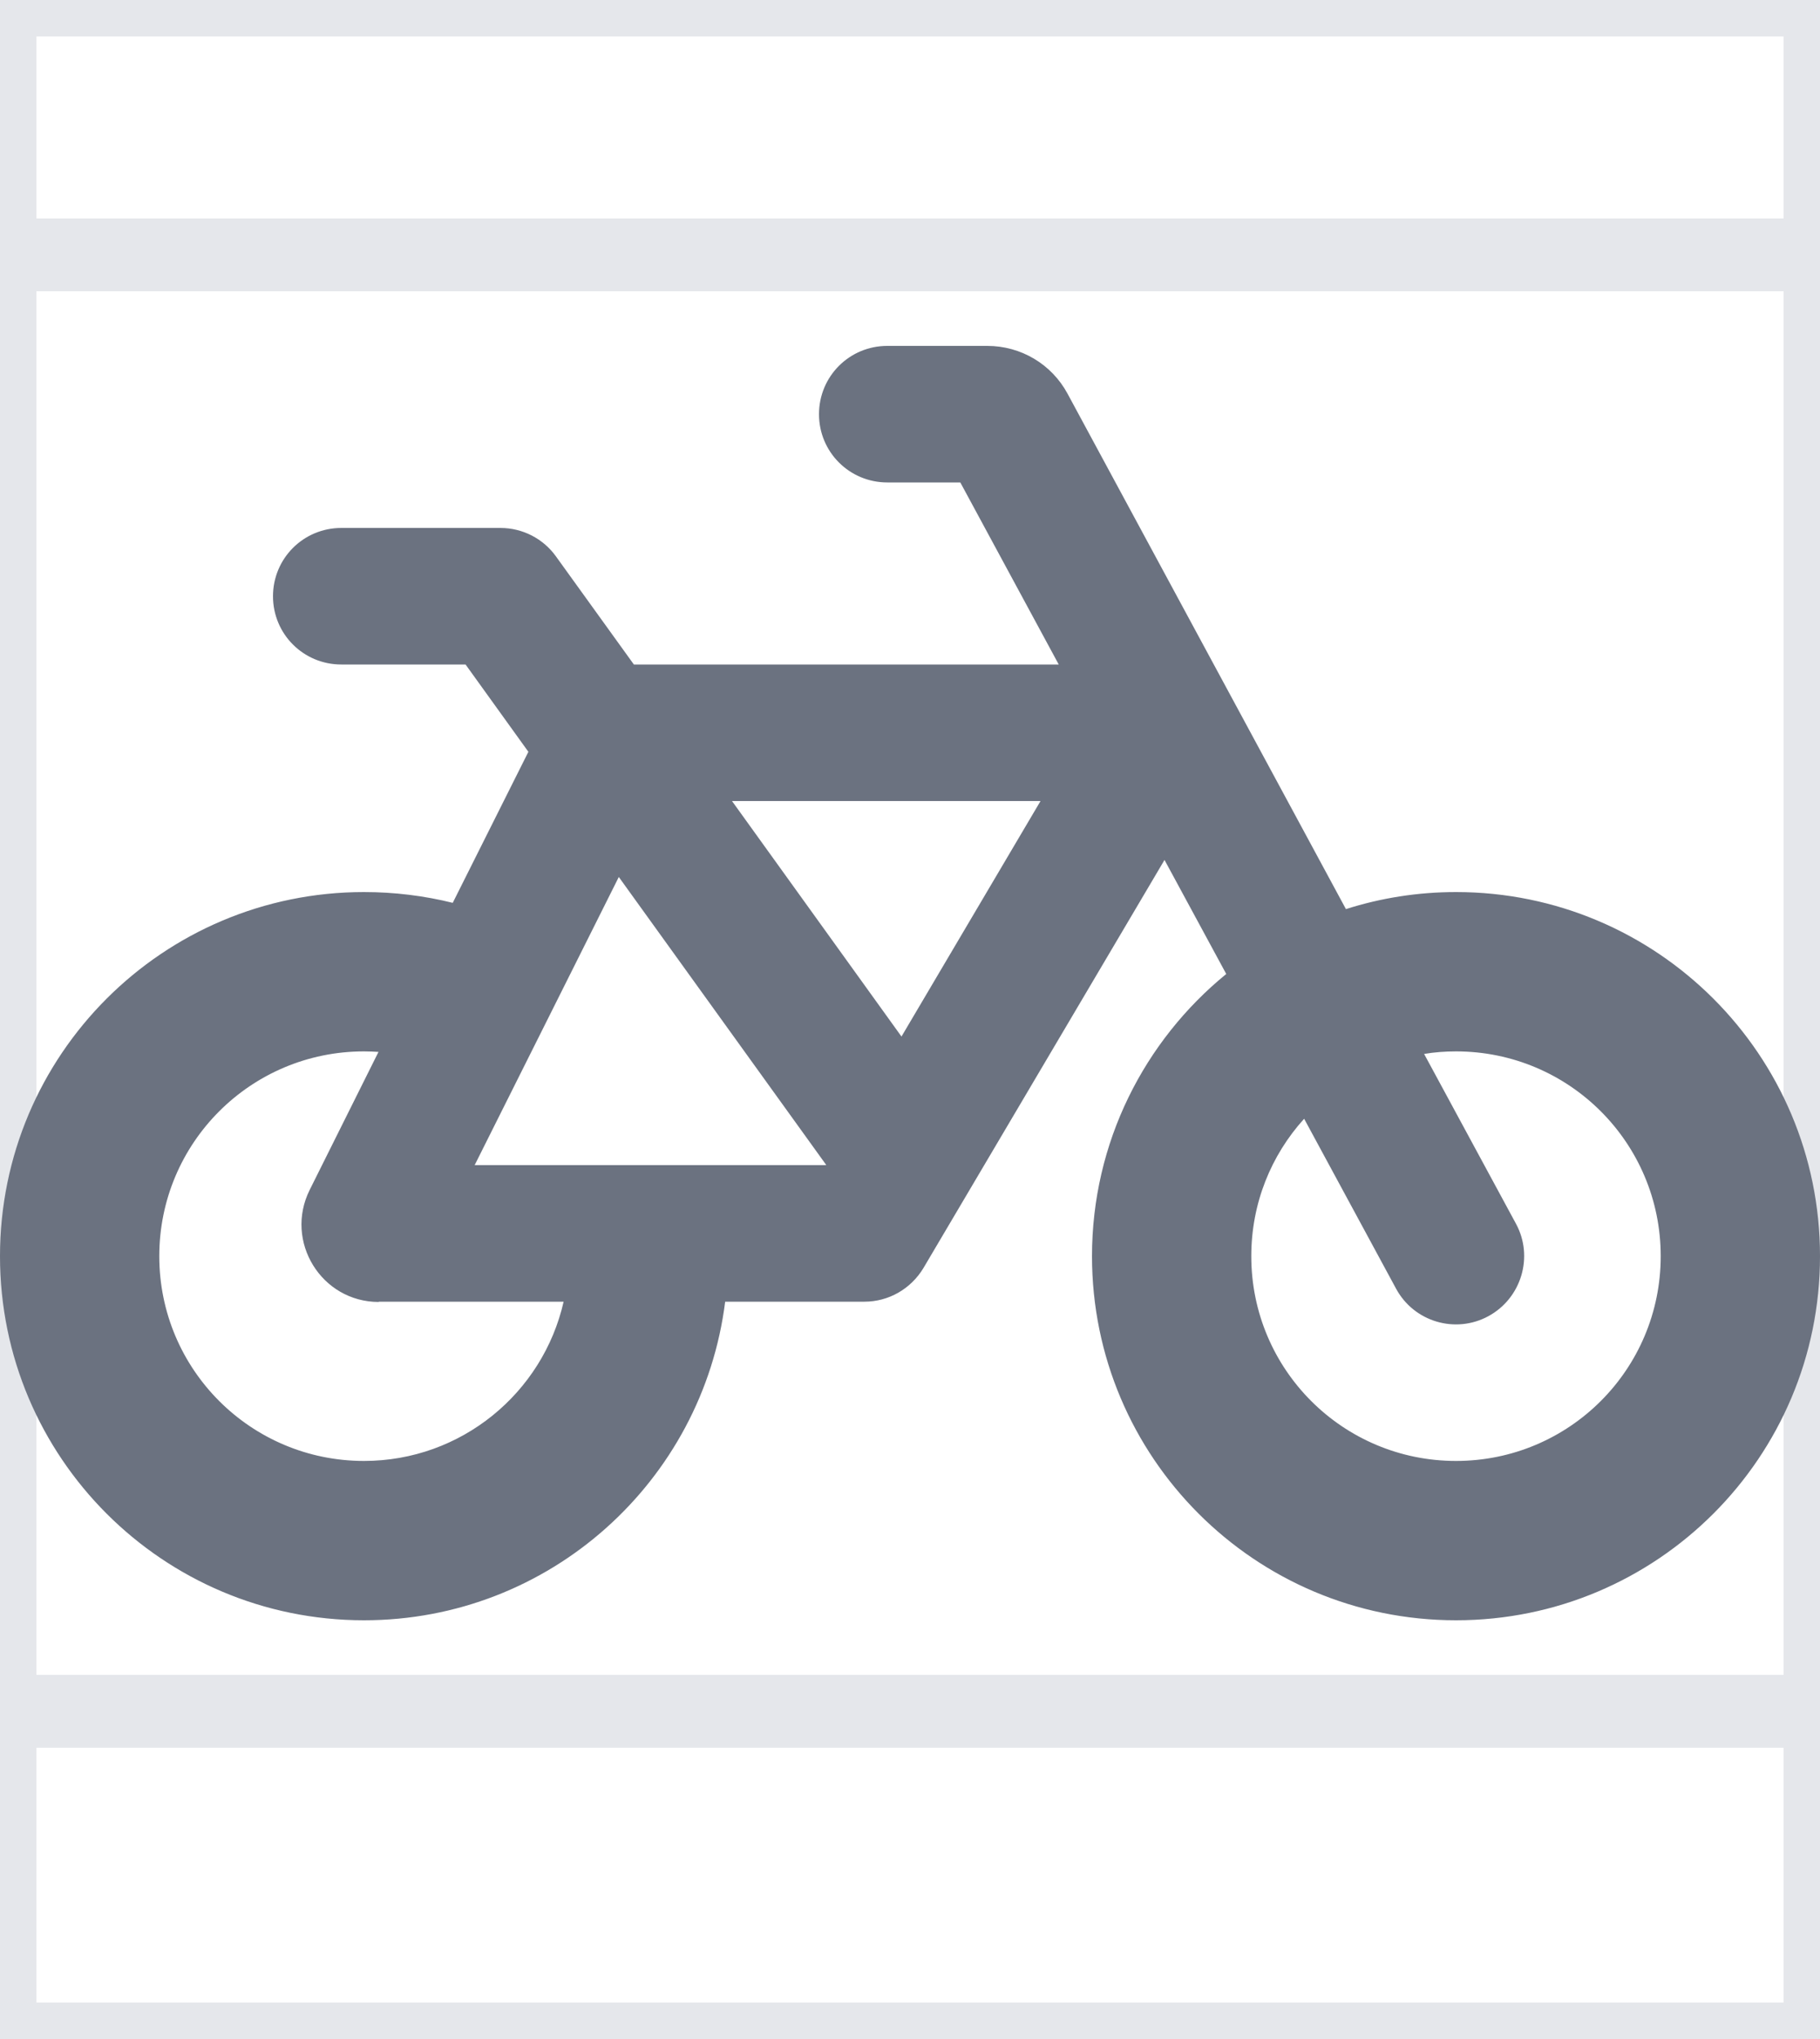 <svg width="25" height="28" viewBox="0 0 25 28" fill="none" xmlns="http://www.w3.org/2000/svg">
<path d="M25 28H0V0H25V28Z" stroke="#E5E7EB"/>
<path d="M25 23.5H0V3.5H25V23.5Z" stroke="#E5E7EB"/>
<path d="M12.188 4.75C11.668 4.75 11.25 5.168 11.25 5.688C11.25 6.207 11.668 6.625 12.188 6.625H13.191L14.543 9.125H8.707L7.637 7.641C7.461 7.395 7.176 7.25 6.875 7.25H4.688C4.168 7.25 3.75 7.668 3.75 8.188C3.75 8.707 4.168 9.125 4.688 9.125H6.395L7.258 10.324L6.219 12.398C5.828 12.301 5.418 12.25 5 12.25C2.238 12.25 0 14.488 0 17.25C0 20.012 2.238 22.25 5 22.25C7.551 22.25 9.652 20.34 9.961 17.875H11.875C12.207 17.875 12.512 17.699 12.684 17.414L15.996 11.809L16.844 13.375C15.719 14.293 15 15.688 15 17.25C15 20.012 17.238 22.25 20 22.25C22.762 22.25 25 20.012 25 17.25C25 14.488 22.762 12.25 20 12.25C19.473 12.25 18.965 12.332 18.488 12.484L14.664 5.406C14.445 5 14.023 4.75 13.562 4.75H12.188ZM17.914 15.363L19.176 17.695C19.422 18.152 19.992 18.32 20.445 18.074C20.898 17.828 21.07 17.258 20.824 16.805L19.562 14.473C19.703 14.449 19.852 14.438 20 14.438C21.555 14.438 22.812 15.695 22.812 17.25C22.812 18.805 21.555 20.062 20 20.062C18.445 20.062 17.188 18.805 17.188 17.25C17.188 16.523 17.461 15.863 17.914 15.363ZM5.203 17.875H7.742C7.457 19.129 6.336 20.062 5 20.062C3.445 20.062 2.188 18.805 2.188 17.25C2.188 15.695 3.445 14.438 5 14.438C5.066 14.438 5.133 14.441 5.199 14.445L4.254 16.34C3.902 17.047 4.414 17.879 5.203 17.879V17.875ZM6.52 16L8.5 12.043L11.348 15.996L11.344 16H6.516H6.52ZM10.059 11H14.293L12.383 14.234L10.055 11H10.059Z" fill="#6B7280"/>
</svg>
